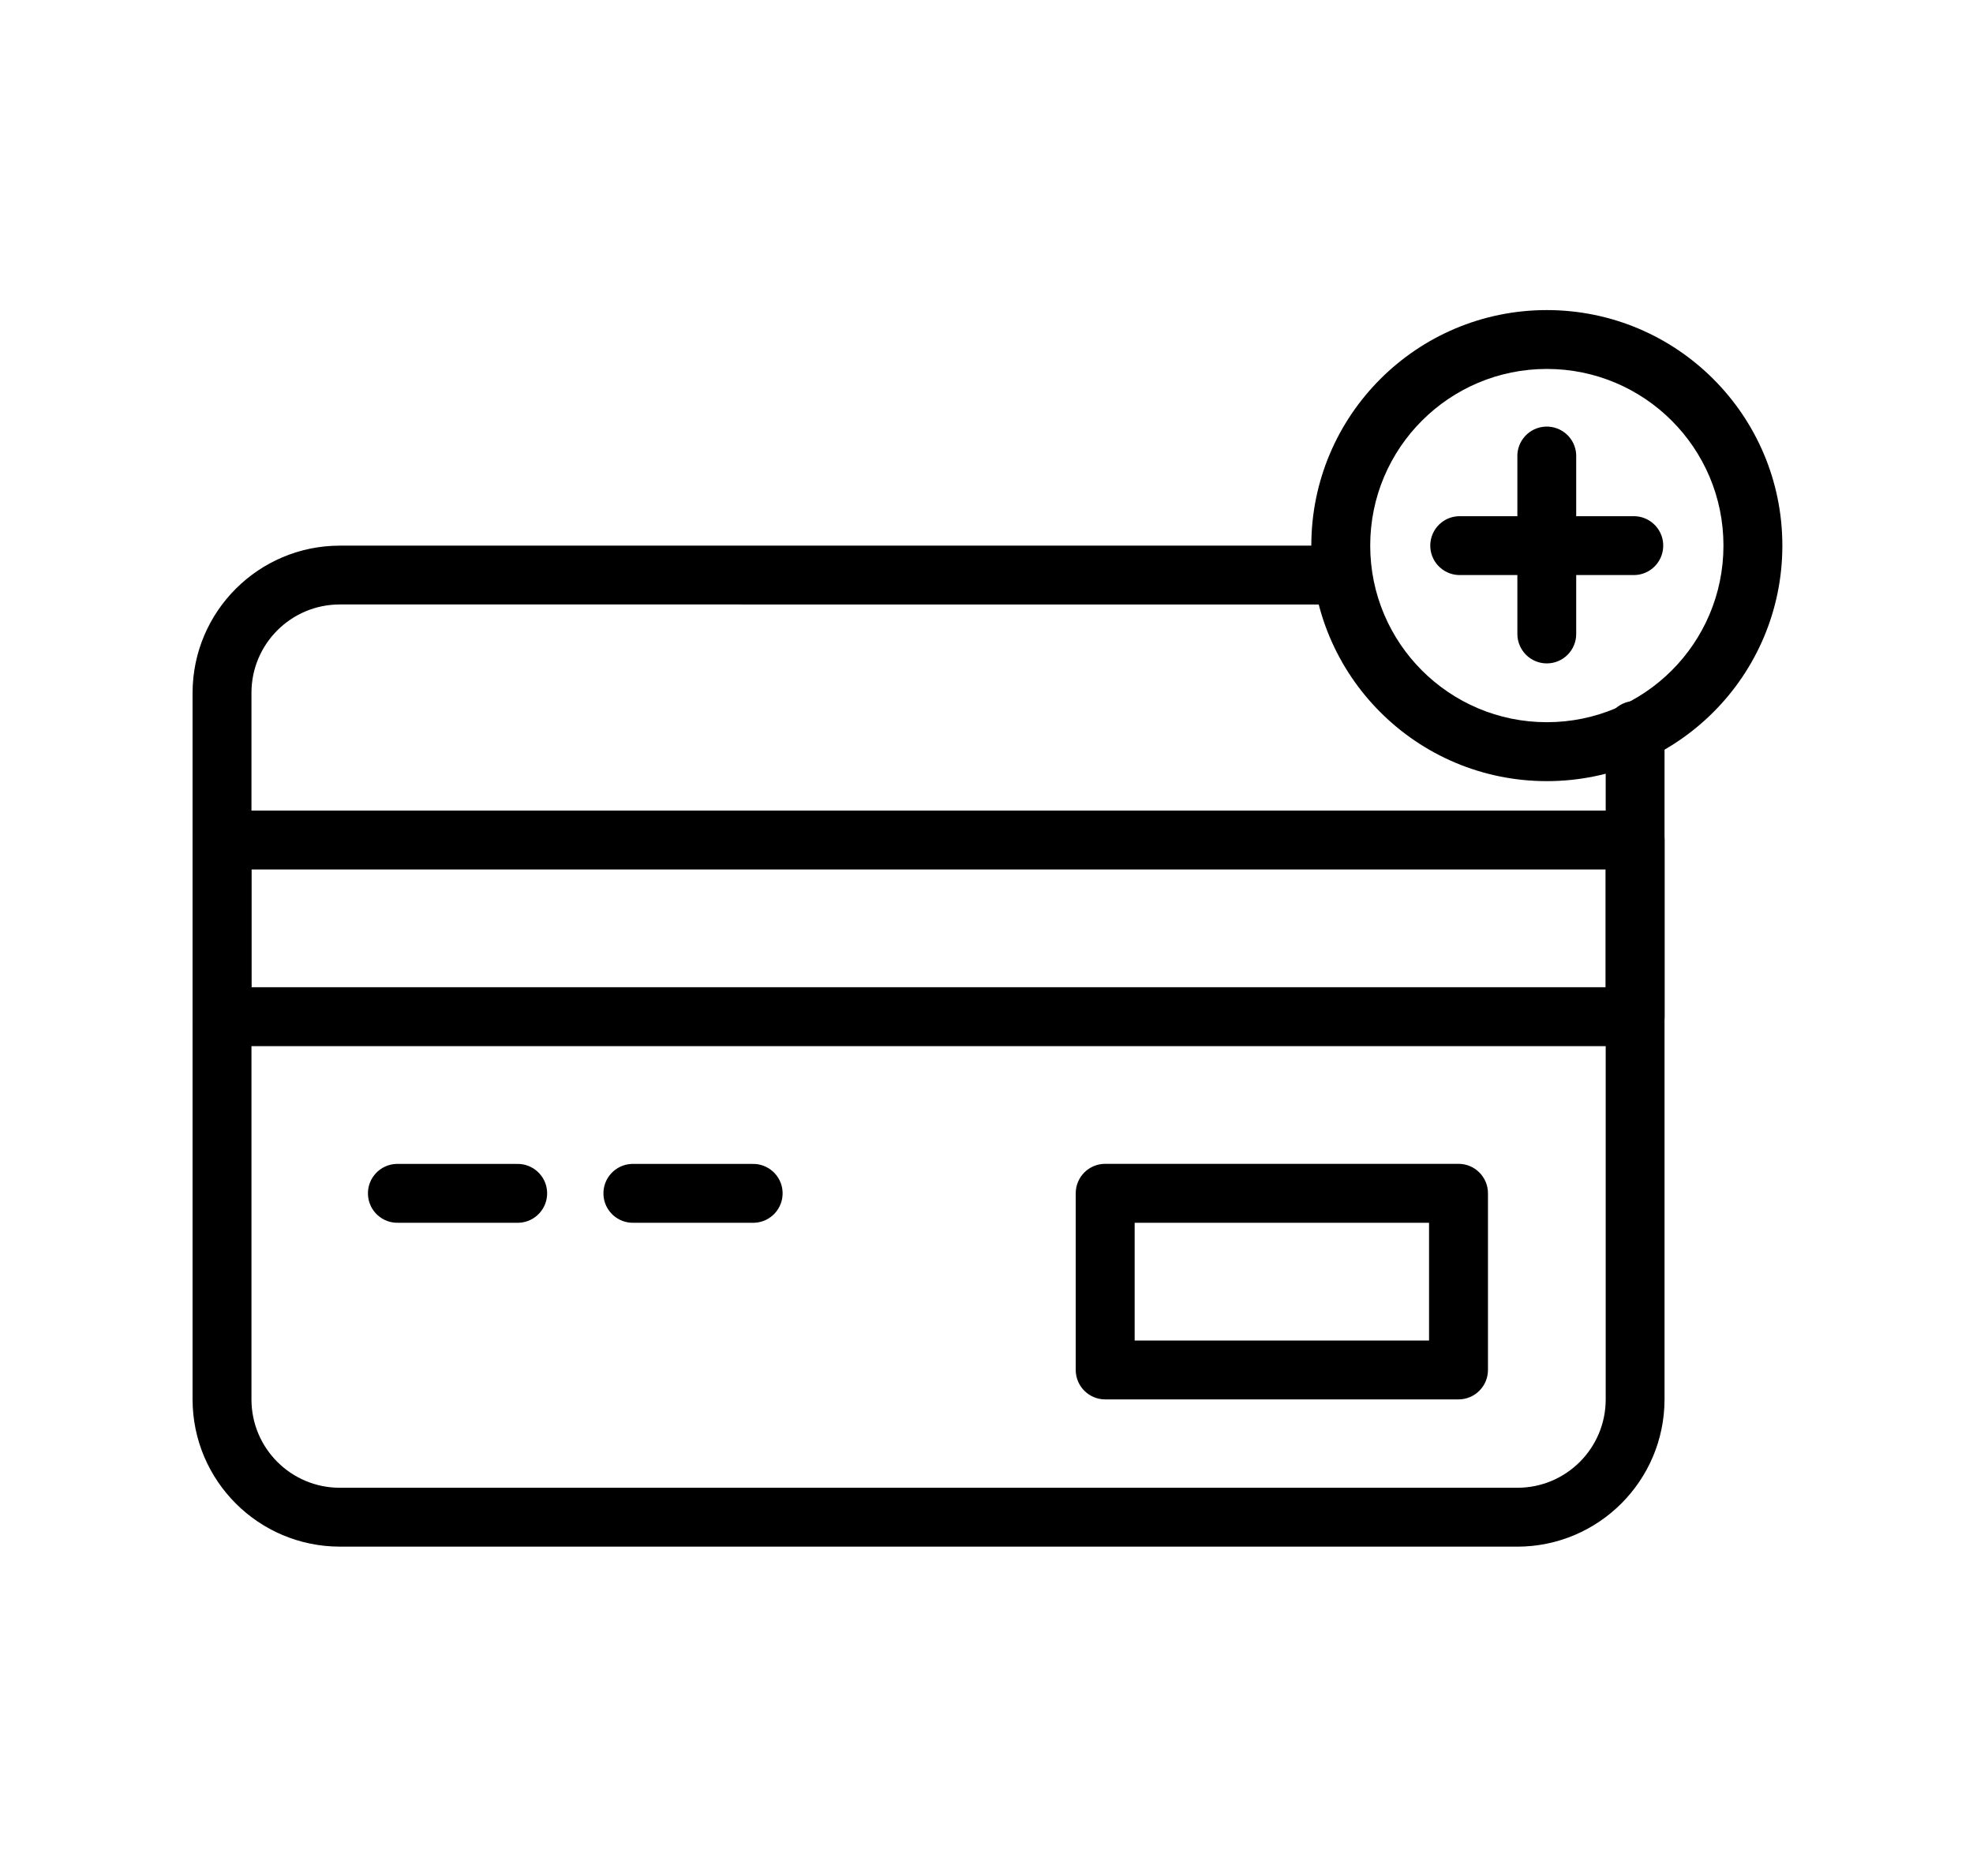 <?xml version="1.0" encoding="utf-8"?>
<!-- Generator: Adobe Illustrator 27.1.1, SVG Export Plug-In . SVG Version: 6.00 Build 0)  -->
<svg version="1.1" id="Layer_1" xmlns="http://www.w3.org/2000/svg" xmlns:xlink="http://www.w3.org/1999/xlink" x="0px" y="0px"
	 viewBox="0 0 595.28 565.89" style="enable-background:new 0 0 595.28 565.89;" xml:space="preserve">
<g id="svgexport-17_13_" transform="translate(-5 -12)">
	<path id="Path_83797" d="M462.81,478.62H107.52c-24.51-0.03-44.38-19.89-44.42-44.4V221.04c0.03-24.52,19.9-44.39,44.42-44.42
		h302.71c4.9,0.21,8.71,4.36,8.49,9.26c-0.2,4.61-3.89,8.3-8.49,8.49H107.52c-14.72,0-26.65,11.93-26.65,26.65l0,0v213.19
		c0,14.72,11.93,26.65,26.65,26.65h355.29c14.72,0,26.65-11.93,26.65-26.65V232.76c-0.21-4.9,3.59-9.05,8.49-9.26
		c4.9-0.21,9.05,3.59,9.26,8.49c0.01,0.26,0.01,0.51,0,0.77v201.45c-0.03,24.52-19.9,44.39-44.42,44.42L462.81,478.62z"/>
	<path id="Path_83798" d="M471.7,247.67c-39.25,0-71.06-31.82-71.06-71.06c0-39.25,31.82-71.06,71.06-71.06s71.06,31.82,71.06,71.06
		S510.95,247.67,471.7,247.67z M471.7,123.31c-29.43,0-53.29,23.86-53.29,53.29c0,29.43,23.86,53.29,53.29,53.29
		c29.43,0,53.29-23.86,53.29-53.29l0,0C524.99,147.17,501.13,123.31,471.7,123.31C471.7,123.31,471.7,123.31,471.7,123.31z
		 M498.34,327.62H71.99c-4.91,0-8.89-3.98-8.89-8.89v-53.29c0-4.91,3.98-8.89,8.89-8.89h426.35c4.91,0,8.89,3.98,8.89,8.89v53.29
		C507.23,323.64,503.25,327.62,498.34,327.62z M80.86,309.84h408.6v-35.52H80.86V309.84z"/>
	<path id="Path_83799" d="M471.7,212.15c-4.91,0-8.89-3.98-8.89-8.89v-53.29c-0.21-4.9,3.59-9.05,8.49-9.26
		c4.9-0.21,9.05,3.59,9.26,8.49c0.01,0.26,0.01,0.51,0,0.77v53.29C480.57,208.16,476.6,212.14,471.7,212.15z"/>
	<path id="Path_83800" d="M498.34,185.49h-53.31c-4.9-0.21-8.71-4.36-8.49-9.26c0.2-4.61,3.89-8.3,8.49-8.49h53.29
		c4.9,0.21,8.71,4.36,8.49,9.26c-0.2,4.61-3.89,8.3-8.49,8.49H498.34z M160.81,380.91h-35.53c-4.9,0.21-9.05-3.59-9.26-8.49
		c-0.21-4.9,3.59-9.05,8.49-9.26c0.26-0.01,0.51-0.01,0.77,0h35.53c4.9-0.21,9.05,3.59,9.26,8.49c0.21,4.9-3.59,9.05-8.49,9.26
		C161.32,380.92,161.07,380.92,160.81,380.91z M231.88,380.91h-35.55c-4.9,0.21-9.05-3.59-9.26-8.49c-0.21-4.9,3.59-9.05,8.49-9.26
		c0.26-0.01,0.51-0.01,0.77,0h35.53c4.9-0.21,9.05,3.59,9.26,8.49c0.21,4.9-3.59,9.05-8.49,9.26c-0.26,0.01-0.51,0.01-0.77,0H231.88
		z M445.05,434.2h-106.6c-4.91,0-8.89-3.98-8.89-8.89v-53.29c0-4.91,3.98-8.89,8.89-8.89h106.6c4.91,0,8.89,3.98,8.89,8.89v53.29
		C453.94,430.22,449.96,434.2,445.05,434.2c-0.01,0-0.01,0-0.02,0H445.05z M347.34,416.44h88.82v-35.53h-88.82V416.44z"/>
</g>
</svg>
